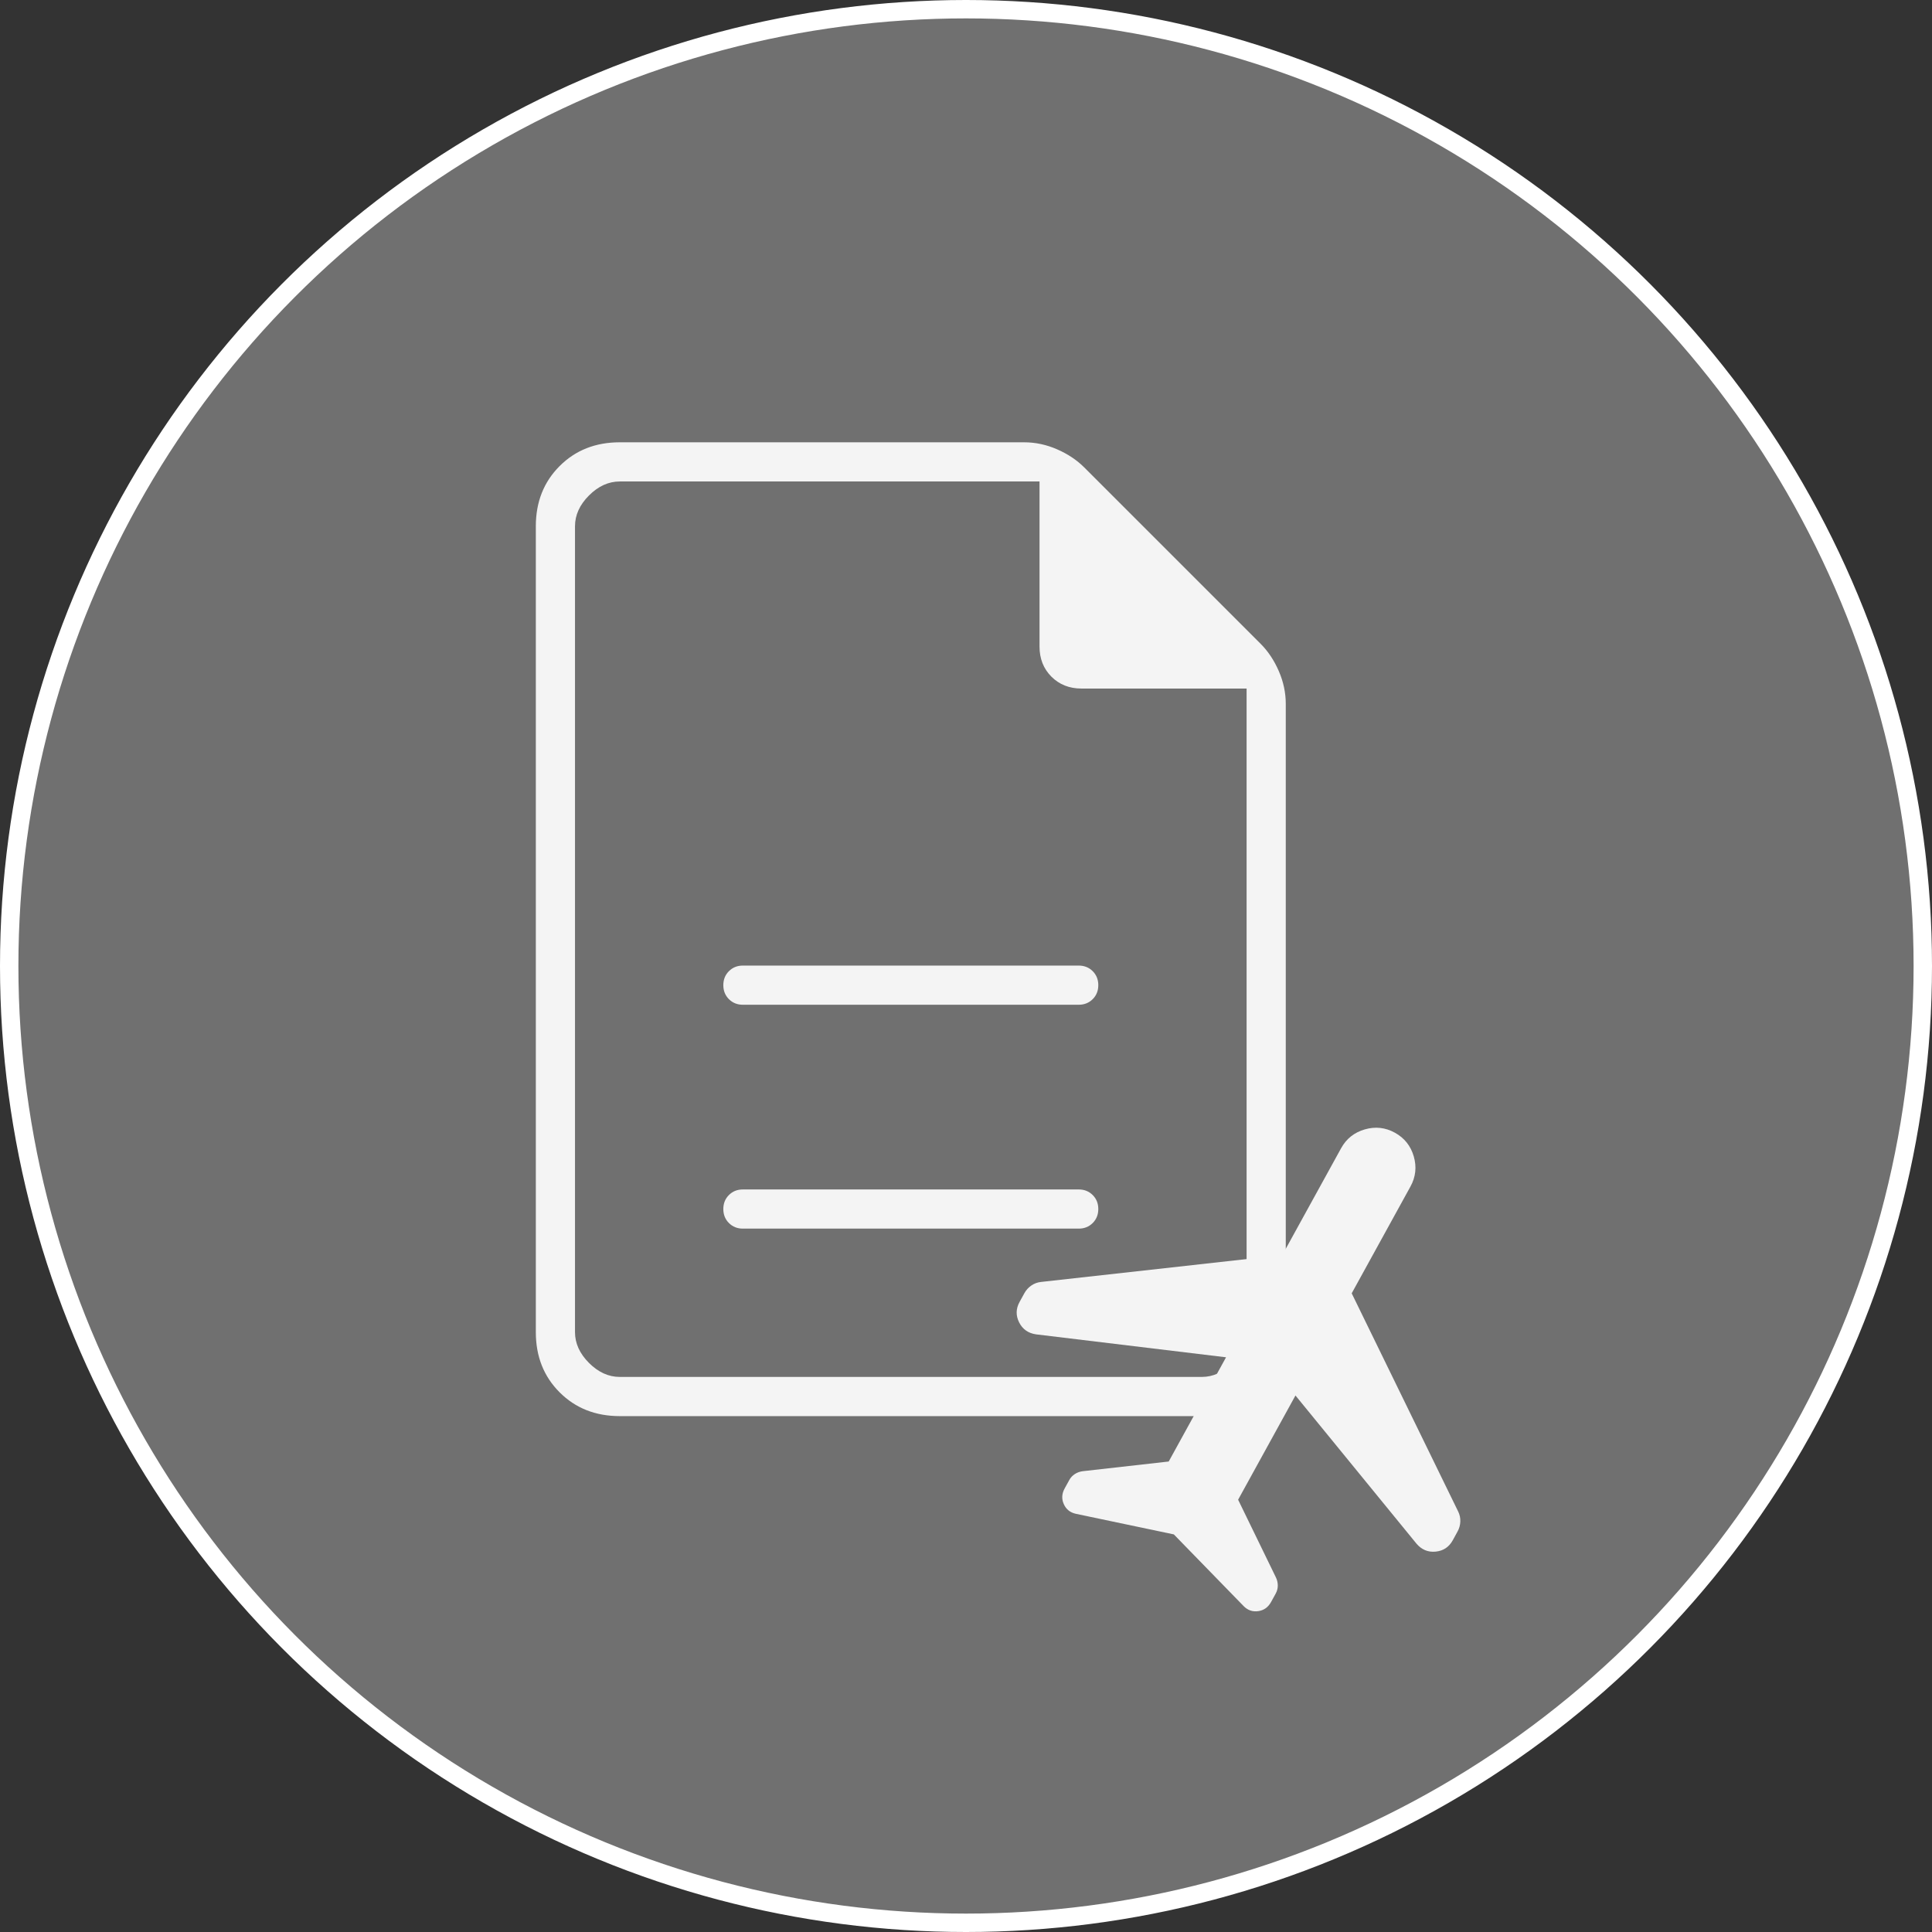 <svg width="105" height="105" viewBox="0 0 105 105" fill="none" xmlns="http://www.w3.org/2000/svg">
<rect x="0" y="0" width="105" height="105" fill="#333333" stroke="none"/>
<circle cx="52.5" cy="52.5" r="52" fill="white" fill-opacity="0.3" stroke="white"/>
<mask id="mask0_0_1" style="mask-type:alpha" maskUnits="userSpaceOnUse" x="13" y="14" width="73" height="73">
<rect x="13" y="14" width="73" height="73" fill="#D9D9D9"/>
</mask>
<g mask="url(#mask0_0_1)">
<path d="M40.375 66.773H58.625C58.929 66.773 59.183 66.672 59.386 66.469C59.589 66.266 59.69 66.013 59.69 65.708C59.69 65.404 59.589 65.151 59.386 64.948C59.183 64.745 58.929 64.644 58.625 64.644H40.375C40.071 64.644 39.818 64.745 39.615 64.948C39.412 65.151 39.311 65.404 39.311 65.708C39.311 66.013 39.412 66.266 39.615 66.469C39.818 66.672 40.071 66.773 40.375 66.773ZM40.375 54.606H58.625C58.929 54.606 59.183 54.505 59.386 54.302C59.589 54.099 59.69 53.846 59.69 53.542C59.69 53.238 59.589 52.984 59.386 52.781C59.183 52.579 58.929 52.477 58.625 52.477H40.375C40.071 52.477 39.818 52.579 39.615 52.781C39.412 52.984 39.311 53.238 39.311 53.542C39.311 53.846 39.412 54.099 39.615 54.302C39.818 54.505 40.071 54.606 40.375 54.606ZM33.684 76.963C32.365 76.963 31.276 76.532 30.414 75.67C29.552 74.808 29.121 73.718 29.121 72.4V28.6C29.121 27.282 29.552 26.192 30.414 25.33C31.276 24.468 32.365 24.038 33.684 24.038H55.66C56.268 24.038 56.864 24.164 57.447 24.418C58.03 24.671 58.524 25.001 58.929 25.406L68.511 34.988C68.916 35.393 69.246 35.887 69.499 36.47C69.753 37.053 69.879 37.649 69.879 38.257V72.4C69.879 73.718 69.448 74.808 68.587 75.67C67.725 76.532 66.635 76.963 65.317 76.963H33.684ZM56.496 35.14V26.167H33.684C33.075 26.167 32.518 26.42 32.011 26.927C31.504 27.434 31.25 27.992 31.25 28.6V72.4C31.25 73.008 31.504 73.566 32.011 74.073C32.518 74.58 33.075 74.833 33.684 74.833H65.317C65.925 74.833 66.483 74.58 66.99 74.073C67.497 73.566 67.75 73.008 67.75 72.4V37.421H58.777C58.118 37.421 57.573 37.206 57.142 36.775C56.712 36.344 56.496 35.799 56.496 35.14Z" fill="#F4F4F4"/>
</g>
<mask id="mask1_0_1" style="mask-type:alpha" maskUnits="userSpaceOnUse" x="45" y="49" width="49" height="49">
<rect x="62.273" y="49" width="35.827" height="35.827" transform="rotate(28.823 62.273 49)" fill="#D9D9D9"/>
</mask>
<g mask="url(#mask1_0_1)">
<path d="M66.633 73.766L56.312 72.52C55.883 72.459 55.575 72.242 55.388 71.87C55.201 71.497 55.209 71.125 55.413 70.755L55.672 70.284C55.766 70.113 55.893 69.973 56.052 69.864C56.211 69.755 56.386 69.691 56.577 69.671L69.689 68.213L72.884 62.408C73.169 61.889 73.598 61.547 74.171 61.381C74.743 61.214 75.289 61.274 75.807 61.559C76.326 61.845 76.668 62.274 76.835 62.847C77.001 63.419 76.942 63.965 76.656 64.484L73.462 70.289L79.248 82.146C79.333 82.318 79.372 82.5 79.365 82.693C79.358 82.885 79.308 83.067 79.213 83.238L78.955 83.709C78.751 84.08 78.441 84.286 78.026 84.327C77.611 84.368 77.263 84.224 76.982 83.894L70.406 75.842L67.289 81.506L69.348 85.739C69.414 85.882 69.446 86.029 69.445 86.18C69.444 86.33 69.405 86.474 69.33 86.611L69.078 87.068C68.921 87.353 68.689 87.518 68.382 87.562C68.075 87.606 67.81 87.514 67.586 87.285L63.795 83.391L58.476 82.273C58.163 82.206 57.943 82.031 57.816 81.748C57.689 81.465 57.704 81.181 57.861 80.895L58.117 80.43C58.188 80.301 58.287 80.195 58.414 80.112C58.541 80.03 58.683 79.978 58.84 79.957L63.517 79.43L66.633 73.766Z" fill="#F4F4F4"/>
</g>
</svg>
